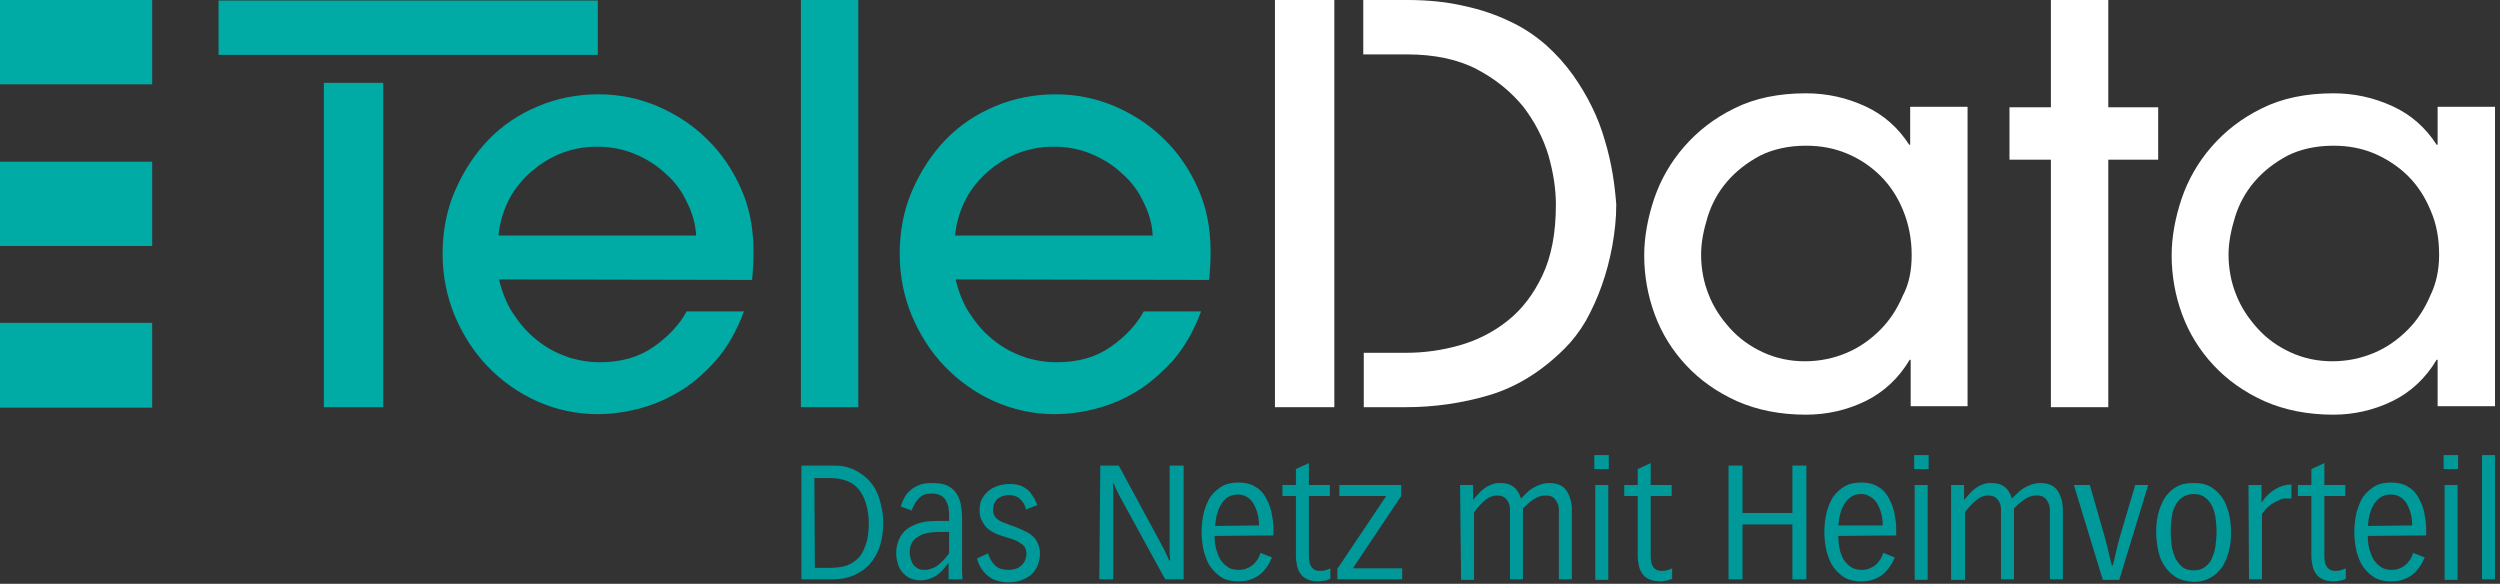 <svg width="501px" height="117px" viewBox="0 0 501 117" version="1.1" xmlns="http://www.w3.org/2000/svg" xmlns:xlink="http://www.w3.org/1999/xlink">
  <rect x="0" y="0" width="501" height="117" fill="#333333" stroke="none"/>
  <title>Group</title>
  <g id="Page-1" stroke="none" stroke-width="1" fill="none" fill-rule="evenodd">
    <g id="Group" fill-rule="nonzero">
      <g id="claim" transform="translate(160, 91)" fill="#00999A">
        <path d="M0.6,2.3 L7.1,2.3 C8.7,2.3 10.1,2.6 11.3,3.2 C12.5,3.8 13.6,4.6 14.4,5.6 C15.3,6.6 15.9,7.8 16.3,9.2 C16.7,10.6 17,12.1 17,13.7 C17,15.3 16.8,16.8 16.4,18.2 C16,19.6 15.3,20.8 14.5,21.8 C13.7,22.8 12.6,23.6 11.3,24.2 C10,24.8 8.5,25.1 6.8,25.1 L0.6,25.1 L0.6,2.3 L0.6,2.3 Z M3.3,22.8 L6.3,22.8 C7.2,22.8 8.2,22.7 9.1,22.5 C10,22.3 10.9,21.8 11.6,21.2 C12.4,20.6 13,19.6 13.4,18.4 C13.9,17.2 14.1,15.7 14.1,13.8 C14.1,12.4 13.9,11.2 13.6,10.1 C13.3,9 12.8,8 12.2,7.2 C11.6,6.4 10.8,5.8 9.8,5.4 C8.8,5 7.6,4.8 6.2,4.8 L3.2,4.8 L3.3,22.8 L3.3,22.8 Z" id="Shape"></path>
        <path d="M20.5,10.5 C20.7,9.9 20.9,9.4 21.2,8.8 C21.5,8.2 21.9,7.7 22.4,7.3 C22.9,6.8 23.5,6.5 24.2,6.2 C24.9,5.9 25.8,5.8 26.9,5.8 C28.2,5.8 29.3,6 30,6.4 C30.8,6.8 31.4,7.4 31.8,8.1 C32.2,8.8 32.5,9.6 32.6,10.4 C32.7,11.2 32.8,12.1 32.8,12.9 L32.8,22.9 C32.8,23.1 32.8,23.4 32.8,23.8 C32.8,24.2 32.9,24.6 32.9,25.1 L30.1,25.1 L30.1,21.9 L30,21.9 C29.1,23.1 28.3,24 27.4,24.5 C26.5,25 25.5,25.3 24.5,25.3 C23.6,25.3 22.8,25.1 22.2,24.8 C21.6,24.5 21.1,24 20.7,23.5 C20.3,23 20,22.4 19.9,21.8 C19.7,21.2 19.6,20.5 19.6,19.9 C19.6,18.8 19.8,17.9 20.2,17 C20.6,16.2 21.1,15.5 21.8,15 C22.5,14.5 23.3,14.1 24.3,13.8 C25.3,13.5 26.4,13.4 27.6,13.4 L30.2,13.4 L30.2,12.2 C30.2,11.9 30.2,11.5 30.1,11 C30.1,10.5 29.9,10 29.7,9.6 C29.5,9.1 29.2,8.7 28.7,8.4 C28.2,8.1 27.6,7.9 26.7,7.9 C25.6,7.9 24.8,8.2 24.2,8.8 C23.6,9.4 23.1,10.2 22.7,11.3 L20.5,10.5 Z M28.3,15.6 C26.4,15.6 24.9,15.9 23.9,16.6 C22.8,17.3 22.3,18.3 22.3,19.7 C22.3,20.1 22.4,20.5 22.5,21 C22.6,21.4 22.8,21.8 23,22.1 C23.2,22.4 23.6,22.7 23.9,22.9 C24.3,23.1 24.7,23.2 25.3,23.2 C25.6,23.2 25.9,23.2 26.2,23.1 C26.5,23 26.9,22.9 27.3,22.7 C27.7,22.5 28.1,22.2 28.6,21.7 C29.1,21.3 29.6,20.7 30.2,19.9 L30.2,15.6 L28.3,15.6 L28.3,15.6 Z" id="Shape"></path>
        <path d="M38,19.9 C38.3,20.9 38.8,21.7 39.4,22.3 C40,22.9 40.9,23.2 42,23.2 C42.7,23.2 43.3,23.1 43.8,22.9 C44.3,22.7 44.6,22.4 44.9,22.1 C45.2,21.8 45.4,21.4 45.5,21.1 C45.6,20.7 45.7,20.4 45.7,20.1 C45.7,19.1 45.4,18.4 44.7,18 C44.1,17.5 43.2,17.1 42.1,16.8 L40.8,16.4 C40.2,16.2 39.6,16 39.1,15.7 C38.5,15.4 38.1,15.1 37.7,14.7 C37.3,14.3 37,13.8 36.7,13.2 C36.4,12.6 36.3,12 36.3,11.2 C36.3,10.2 36.5,9.4 36.9,8.8 C37.3,8.1 37.8,7.6 38.3,7.2 C38.9,6.8 39.5,6.5 40.2,6.3 C40.9,6.1 41.6,6 42.2,6 C43.2,6 44,6.1 44.7,6.4 C45.4,6.7 45.9,7.1 46.3,7.5 C46.7,8 47,8.4 47.3,8.9 C47.5,9.4 47.7,9.8 47.9,10.2 L45.6,11.1 C45.4,10.1 44.9,9.4 44.3,8.9 C43.7,8.4 42.9,8.2 42.2,8.2 C41.8,8.2 41.4,8.3 41,8.4 C40.6,8.5 40.3,8.7 40,8.9 C39.7,9.1 39.5,9.4 39.3,9.8 C39.1,10.2 39,10.6 39,11.1 C39,11.8 39.2,12.4 39.6,12.8 C40,13.2 40.6,13.6 41.6,13.9 L44,14.8 C44.7,15.1 45.4,15.4 45.9,15.7 C46.5,16 46.9,16.4 47.3,16.8 C47.7,17.2 47.9,17.7 48.1,18.2 C48.3,18.7 48.4,19.4 48.4,20.1 C48.4,20.6 48.3,21.2 48.1,21.9 C47.9,22.5 47.6,23.1 47.1,23.7 C46.6,24.3 46,24.7 45.1,25.1 C44.3,25.5 43.2,25.7 42,25.7 C41.3,25.7 40.6,25.6 39.9,25.4 C39.2,25.2 38.6,24.9 38.1,24.5 C37.6,24.1 37.1,23.6 36.7,23 C36.3,22.4 36,21.7 35.8,20.9 L38,19.9 Z" id="Path"></path>
        <path d="M60.5,2.3 L64.2,2.3 L72.8,18.2 C72.9,18.4 73,18.7 73.2,18.9 C73.3,19.2 73.5,19.5 73.6,19.8 C73.7,20.1 73.9,20.4 74,20.6 C74.1,20.9 74.2,21.1 74.3,21.3 L74.5,21.3 C74.5,20.9 74.4,20.5 74.4,20 C74.4,19.5 74.4,19 74.4,18.5 L74.4,2.3 L77.2,2.3 L77.2,25.1 L73.5,25.1 L64.7,9 C64.6,8.8 64.4,8.5 64.3,8.3 C64.2,8 64,7.7 63.9,7.5 C63.8,7.2 63.6,6.9 63.5,6.6 C63.4,6.3 63.3,6.1 63.2,5.9 L63,5.9 C63,6.3 63.1,6.7 63.1,7.2 C63.1,7.7 63.1,8.2 63.1,8.7 L63.1,25.1 L60.3,25.1 L60.5,2.3 L60.5,2.3 Z" id="Path"></path>
        <path d="M83.4,16.4 C83.4,17.7 83.6,18.8 83.9,19.6 C84.2,20.5 84.5,21.2 85,21.7 C85.4,22.2 85.9,22.6 86.5,22.9 C87,23.1 87.6,23.2 88.2,23.2 C88.9,23.2 89.5,23.1 90.1,22.8 C90.6,22.6 91,22.3 91.4,21.9 C91.7,21.5 92,21.2 92.2,20.8 C92.4,20.4 92.5,20.1 92.6,19.8 L94.9,20.7 C94.3,22.2 93.5,23.3 92.4,24.2 C91.3,25 90,25.5 88.3,25.5 C86.7,25.5 85.4,25.2 84.5,24.5 C83.5,23.8 82.8,23 82.2,22 C81.7,21 81.3,19.9 81.1,18.8 C80.9,17.6 80.8,16.6 80.8,15.6 C80.8,14.6 80.9,13.6 81.1,12.4 C81.3,11.3 81.7,10.2 82.2,9.2 C82.7,8.2 83.5,7.4 84.5,6.7 C85.5,6 86.7,5.7 88.3,5.7 C89.6,5.7 90.7,6 91.5,6.5 C92.4,7 93.1,7.7 93.6,8.6 C94.1,9.5 94.5,10.4 94.8,11.6 C95,12.7 95.2,13.8 95.2,14.9 L95.2,16.3 L83.4,16.4 L83.4,16.4 Z M92.3,14.3 C92.3,13.4 92.2,12.6 92,11.9 C91.8,11.1 91.5,10.5 91.2,9.9 C90.8,9.3 90.4,8.9 89.9,8.6 C89.4,8.3 88.8,8.1 88.1,8.1 C86.7,8.1 85.6,8.7 84.9,9.8 C84.1,10.9 83.7,12.4 83.5,14.4 L92.3,14.3 L92.3,14.3 Z" id="Shape"></path>
        <path d="M99.7,3 L102.3,1.8 L102.3,6.2 L106.5,6.2 L106.5,8.4 L102.3,8.4 L102.3,20.3 C102.3,20.7 102.3,21.1 102.4,21.4 C102.4,21.8 102.5,22.1 102.7,22.4 C102.8,22.7 103.1,22.9 103.3,23.1 C103.6,23.3 104,23.4 104.4,23.4 C104.8,23.4 105.2,23.4 105.5,23.3 C105.8,23.2 106.2,23.1 106.6,22.9 L106.6,25 C106.1,25.2 105.6,25.4 105.1,25.4 C104.6,25.5 104.3,25.5 104.1,25.5 C103.1,25.5 102.4,25.3 101.8,25 C101.2,24.7 100.8,24.3 100.5,23.8 C100.2,23.3 100,22.8 99.9,22.2 C99.8,21.6 99.7,21.1 99.7,20.5 L99.7,8.4 L97,8.4 L97,6.2 L99.7,6.2 L99.7,3 L99.7,3 Z" id="Path"></path>
        <path d="M168.2,3 L170.8,1.8 L170.8,6.2 L175,6.2 L175,8.4 L170.8,8.4 L170.8,20.3 C170.8,20.7 170.8,21.1 170.9,21.4 C170.9,21.8 171,22.1 171.2,22.4 C171.3,22.7 171.5,22.9 171.8,23.1 C172.1,23.3 172.5,23.4 172.9,23.4 C173.3,23.4 173.7,23.4 174,23.3 C174.3,23.2 174.7,23.1 175.1,22.9 L175.1,25 C174.6,25.2 174.1,25.4 173.6,25.4 C173.1,25.5 172.8,25.5 172.6,25.5 C171.6,25.5 170.9,25.3 170.3,25 C169.7,24.7 169.3,24.3 169,23.8 C168.7,23.3 168.5,22.8 168.4,22.2 C168.3,21.6 168.2,21.1 168.2,20.5 L168.2,8.4 L165.5,8.4 L165.5,6.2 L168.2,6.2 L168.2,3 L168.2,3 Z" id="Path"></path>
        <polygon id="Path" points="120.8 6.2 120.8 8.4 111.1 22.9 121 22.9 121 25.1 108 25.1 108 23 117.8 8.4 108.4 8.4 108.4 6.2"></polygon>
        <path d="M132.6,6.2 L135.2,6.2 L135.2,9.2 C135.8,8.5 136.3,7.9 136.8,7.4 C137.3,7 137.8,6.6 138.2,6.4 C138.7,6.2 139.1,6 139.5,5.9 C139.9,5.8 140.3,5.8 140.7,5.8 C141.4,5.8 142,5.9 142.5,6.1 C143,6.3 143.4,6.6 143.7,6.9 C144,7.2 144.2,7.6 144.4,7.9 C144.6,8.3 144.7,8.6 144.8,8.9 C145.1,8.6 145.5,8.2 145.9,7.8 C146.3,7.4 146.7,7.1 147.2,6.8 C147.7,6.5 148.2,6.3 148.7,6.1 C149.3,5.9 149.9,5.8 150.6,5.8 C151.5,5.8 152.2,6 152.8,6.3 C153.4,6.6 153.8,7.1 154.1,7.6 C154.4,8.1 154.6,8.7 154.8,9.3 C154.9,9.9 155,10.5 155,11.1 L155,25.1 L152.4,25.1 L152.4,12.2 C152.4,11.9 152.4,11.6 152.4,11.1 C152.4,10.7 152.3,10.2 152.1,9.8 C151.9,9.4 151.7,9 151.3,8.7 C150.9,8.4 150.4,8.3 149.8,8.3 C149.5,8.3 149.1,8.3 148.8,8.4 C148.5,8.5 148.1,8.6 147.8,8.8 C147.4,9 147.1,9.2 146.6,9.6 C146.2,9.9 145.7,10.4 145.2,10.9 L145.2,25.1 L142.6,25.1 L142.6,12.2 C142.6,11.9 142.6,11.5 142.6,11 C142.6,10.6 142.5,10.1 142.3,9.7 C142.1,9.3 141.9,9 141.5,8.7 C141.1,8.4 140.6,8.3 139.9,8.3 C139.5,8.3 139.2,8.4 138.9,8.5 C138.6,8.6 138.2,8.8 137.8,9.1 C137.4,9.4 137.1,9.7 136.7,10.1 C136.3,10.5 135.9,11 135.4,11.6 L135.4,25.2 L132.8,25.2 L132.6,6.2 L132.6,6.2 Z" id="Path"></path>
        <path d="M159.5,0.2 L162.4,0.2 L162.4,3 L159.5,3 L159.5,0.2 Z M159.7,6.2 L162.3,6.2 L162.3,25.2 L159.7,25.2 L159.7,6.2 Z" id="Shape"></path>
        <polygon id="Path" points="189.2 2.3 189.2 11.8 199.2 11.8 199.2 2.3 202 2.3 202 25.1 199.2 25.1 199.2 14.1 189.2 14.1 189.2 25.1 186.4 25.1 186.4 2.3"></polygon>
        <path d="M208.4,16.4 C208.4,17.7 208.6,18.8 208.8,19.6 C209.1,20.5 209.4,21.2 209.9,21.7 C210.3,22.2 210.8,22.6 211.4,22.9 C211.9,23.1 212.5,23.2 213.1,23.2 C213.8,23.2 214.4,23.1 214.9,22.8 C215.4,22.6 215.8,22.3 216.2,21.9 C216.5,21.5 216.8,21.2 217,20.8 C217.2,20.4 217.3,20.1 217.4,19.8 L219.7,20.7 C219.1,22.2 218.3,23.3 217.2,24.2 C216.1,25 214.8,25.5 213.1,25.5 C211.5,25.5 210.2,25.2 209.3,24.5 C208.3,23.8 207.6,23 207,22 C206.5,21 206.1,19.9 205.9,18.8 C205.7,17.6 205.6,16.6 205.6,15.6 C205.6,14.6 205.7,13.6 205.9,12.4 C206.1,11.3 206.5,10.2 207,9.2 C207.5,8.2 208.3,7.4 209.3,6.7 C210.3,6 211.5,5.7 213.1,5.7 C214.4,5.7 215.5,6 216.3,6.5 C217.2,7 217.9,7.7 218.4,8.6 C218.9,9.5 219.3,10.4 219.6,11.6 C219.8,12.7 220,13.8 220,14.9 L220,16.3 L208.4,16.4 L208.4,16.4 Z M217.3,14.3 C217.3,13.4 217.2,12.6 217,11.9 C216.8,11.1 216.5,10.5 216.2,9.9 C215.8,9.3 215.4,8.9 214.9,8.6 C214.3,8.2 213.7,8 213,8 C211.6,8 210.6,8.6 209.8,9.7 C209,10.8 208.6,12.3 208.4,14.3 L217.3,14.3 L217.3,14.3 Z" id="Shape"></path>
        <path d="M223.6,0.2 L226.5,0.2 L226.5,3 L223.6,3 L223.6,0.2 Z M223.7,6.2 L226.3,6.2 L226.3,25.2 L223.7,25.2 L223.7,6.2 Z" id="Shape"></path>
        <path d="M231,6.2 L233.6,6.2 L233.6,9.2 C234.2,8.5 234.7,7.9 235.2,7.4 C235.7,7 236.2,6.6 236.6,6.4 C237,6.2 237.5,6 237.9,5.9 C238.3,5.8 238.7,5.8 239.1,5.8 C239.8,5.8 240.4,5.9 240.9,6.1 C241.4,6.3 241.8,6.6 242.1,6.9 C242.4,7.2 242.6,7.6 242.8,7.9 C243,8.3 243.1,8.6 243.2,8.9 C243.5,8.6 243.9,8.2 244.3,7.8 C244.7,7.4 245.1,7.1 245.6,6.8 C246.1,6.5 246.6,6.3 247.1,6.1 C247.7,5.9 248.3,5.8 249,5.8 C249.9,5.8 250.6,6 251.2,6.3 C251.8,6.6 252.2,7.1 252.5,7.6 C252.8,8.1 253,8.7 253.2,9.3 C253.3,9.9 253.4,10.5 253.4,11.1 L253.4,25.1 L250.8,25.1 L250.8,12.2 C250.8,11.9 250.8,11.6 250.8,11.1 C250.8,10.7 250.7,10.2 250.5,9.8 C250.3,9.4 250.1,9 249.7,8.7 C249.3,8.4 248.8,8.3 248.2,8.3 C247.9,8.3 247.5,8.3 247.2,8.4 C246.9,8.5 246.5,8.6 246.2,8.8 C245.8,9 245.5,9.2 245,9.6 C244.6,9.9 244.1,10.4 243.6,10.9 L243.6,25.1 L241,25.1 L241,12.2 C241,11.9 241,11.5 241,11 C241,10.6 240.9,10.1 240.7,9.7 C240.5,9.3 240.3,9 239.9,8.7 C239.5,8.4 239,8.3 238.3,8.3 C237.9,8.3 237.6,8.4 237.3,8.5 C237,8.6 236.6,8.8 236.2,9.1 C235.8,9.4 235.5,9.7 235.1,10.1 C234.7,10.5 234.3,11 233.8,11.6 L233.8,25.2 L231,25.2 L231,6.2 L231,6.2 Z" id="Path"></path>
        <path d="M258.8,6.2 L261.9,17 C262,17.4 262.1,17.8 262.2,18.2 C262.3,18.6 262.4,18.9 262.5,19.4 C262.6,19.8 262.7,20.2 262.8,20.7 C262.9,21.2 263.1,21.7 263.2,22.3 L263.4,22.3 C263.6,21.7 263.7,21.1 263.8,20.7 C263.9,20.2 264,19.8 264.1,19.4 C264.2,19 264.3,18.6 264.4,18.2 C264.5,17.8 264.6,17.4 264.7,17 L267.9,6.2 L270.5,6.2 L264.7,25.2 L261.4,25.2 L255.6,6.2 L258.8,6.2 Z" id="Path"></path>
        <path d="M275.8,24.5 C274.8,23.8 274.1,23 273.5,22 C272.9,21 272.6,19.9 272.4,18.8 C272.2,17.6 272.1,16.6 272.1,15.6 C272.1,14.4 272.2,13.2 272.5,12 C272.8,10.8 273.2,9.8 273.8,8.8 C274.4,7.9 275.2,7.1 276.1,6.6 C277.1,6 278.2,5.8 279.6,5.8 C281.2,5.8 282.4,6.1 283.4,6.8 C284.4,7.5 285.1,8.3 285.7,9.3 C286.2,10.3 286.6,11.4 286.8,12.5 C287,13.6 287.1,14.7 287.1,15.7 C287.1,16.9 287,18.1 286.7,19.3 C286.4,20.5 286,21.5 285.4,22.5 C284.8,23.4 284,24.2 283.1,24.7 C282.1,25.3 281,25.6 279.6,25.6 C278.1,25.5 276.8,25.2 275.8,24.5 Z M277.3,8.7 C276.7,9.1 276.2,9.7 275.9,10.4 C275.5,11.1 275.3,11.9 275.2,12.8 C275.1,13.7 275,14.6 275,15.5 C275,16.4 275.1,17.4 275.2,18.3 C275.3,19.2 275.6,20 275.9,20.8 C276.3,21.5 276.7,22.1 277.3,22.6 C277.9,23.1 278.7,23.3 279.6,23.3 C280.5,23.3 281.3,23.1 281.9,22.6 C282.5,22.2 283,21.6 283.3,20.8 C283.6,20.1 283.9,19.3 284,18.3 C284.1,17.4 284.2,16.5 284.2,15.5 C284.2,14.6 284.1,13.7 284,12.8 C283.9,11.9 283.6,11.1 283.3,10.4 C282.9,9.7 282.5,9.1 281.9,8.7 C281.3,8.2 280.5,8 279.6,8 C278.7,8 277.9,8.3 277.3,8.7 Z" id="Shape"></path>
        <path d="M290.6,6.2 L293.2,6.2 L293.2,9.6 L293.3,9.6 C294.1,8.4 295,7.6 296,7 C297,6.4 298.1,6.1 299.2,6.1 L299.2,8.9 C298.9,8.9 298.5,8.9 298,8.9 C297.6,8.9 297.1,9 296.6,9.3 C296.1,9.5 295.5,9.8 295,10.2 C294.4,10.6 293.9,11.2 293.3,12 L293.3,25.1 L290.7,25.1 L290.6,6.2 L290.6,6.2 Z" id="Path"></path>
        <path d="M314.5,16.4 C314.5,17.7 314.7,18.8 315,19.6 C315.3,20.5 315.6,21.2 316.1,21.7 C316.5,22.2 317,22.6 317.6,22.9 C318.1,23.1 318.7,23.2 319.3,23.2 C320,23.2 320.6,23.1 321.1,22.8 C321.6,22.6 322,22.3 322.4,21.9 C322.7,21.5 323,21.2 323.2,20.8 C323.4,20.4 323.5,20.1 323.6,19.8 L325.9,20.7 C325.3,22.2 324.5,23.3 323.4,24.2 C322.3,25 321,25.5 319.3,25.5 C317.7,25.5 316.4,25.2 315.5,24.5 C314.5,23.8 313.8,23 313.2,22 C312.7,21 312.3,19.9 312.1,18.8 C311.9,17.6 311.8,16.6 311.8,15.6 C311.8,14.6 311.9,13.6 312.1,12.4 C312.3,11.3 312.7,10.2 313.2,9.2 C313.7,8.2 314.5,7.4 315.5,6.7 C316.5,6 317.7,5.7 319.3,5.7 C320.6,5.7 321.7,6 322.5,6.5 C323.4,7 324.1,7.7 324.6,8.6 C325.1,9.5 325.5,10.4 325.8,11.6 C326,12.7 326.2,13.8 326.2,14.9 L326.2,16.3 L314.5,16.4 L314.5,16.4 Z M323.4,14.3 C323.4,13.4 323.3,12.6 323.1,11.9 C322.9,11.1 322.6,10.5 322.3,9.9 C321.9,9.3 321.5,8.9 321,8.6 C320.5,8.3 319.9,8.1 319.1,8.1 C317.7,8.1 316.7,8.7 315.9,9.8 C315.1,10.9 314.7,12.4 314.5,14.4 L323.4,14.3 L323.4,14.3 Z" id="Shape"></path>
        <path d="M329.7,0.2 L332.6,0.2 L332.6,3 L329.7,3 L329.7,0.2 Z M329.9,6.2 L332.5,6.2 L332.5,25.2 L329.9,25.2 L329.9,6.2 Z" id="Shape"></path>
        <polygon id="Path" points="337.4 0.2 340 0.2 340 25.1 337.4 25.1"></polygon>
        <path d="M303.2,3 L305.8,1.8 L305.8,6.2 L310,6.2 L310,8.4 L305.8,8.4 L305.8,20.3 C305.8,20.7 305.8,21.1 305.9,21.4 C305.9,21.8 306,22.1 306.2,22.4 C306.3,22.7 306.6,22.9 306.8,23.1 C307.1,23.3 307.5,23.4 307.9,23.4 C308.3,23.4 308.7,23.4 309,23.3 C309.3,23.2 309.7,23.1 310.1,22.9 L310.1,25 C309.6,25.2 309.1,25.4 308.6,25.4 C308.1,25.5 307.8,25.5 307.6,25.5 C306.6,25.5 305.9,25.3 305.3,25 C304.7,24.7 304.3,24.3 304,23.8 C303.7,23.3 303.5,22.8 303.4,22.2 C303.3,21.6 303.2,21.1 303.2,20.5 L303.2,8.4 L300.5,8.4 L300.5,6.2 L303.2,6.2 L303.2,3 L303.2,3 Z" id="Path"></path>
      </g>
      <g id="logo">
        <polygon id="Path" fill="#00AAA5" points="0 64.7 0 81.7 30.5 81.7 30.5 64.7"></polygon>
        <polygon id="Path" fill="#00AAA5" points="0 0 0 16.9 30.5 16.9 30.5 0"></polygon>
        <polygon id="Path" fill="#00AAA5" points="0 32.4 0 49.3 30.5 49.3 30.5 32.4"></polygon>
        <path d="M100,56 C100.7,58.9 101.8,61.5 103.3,63.5 C104.7,65.6 106.4,67.3 108.3,68.7 C110.2,70.1 112.1,71 114.2,71.7 C116.3,72.3 118.2,72.6 120.1,72.6 C124.4,72.6 128,71.6 131,69.5 C134,67.4 136.2,65 137.6,62.4 L149.1,62.4 C147.6,66.4 145.7,69.7 143.4,72.3 C141.1,74.9 138.5,77.1 135.9,78.6 C133.2,80.2 130.5,81.3 127.6,82 C124.8,82.7 122.2,83 119.8,83 C115.5,83 111.4,82.1 107.6,80.4 C103.8,78.7 100.5,76.3 97.7,73.4 C94.9,70.5 92.7,67 91.1,63.2 C89.5,59.3 88.7,55.2 88.7,50.9 C88.7,46.3 89.5,42.1 91.2,38.2 C92.9,34.3 95.1,30.9 97.9,28 C100.7,25.1 104,22.9 107.8,21.3 C111.6,19.7 115.6,18.9 120,18.9 C124.1,18.9 128,19.7 131.8,21.3 C135.5,22.9 138.9,25.1 141.7,27.9 C144.6,30.7 146.8,34 148.5,37.8 C150.2,41.6 151,45.8 151,50.3 C151,51.3 151,52.5 150.9,53.7 C150.8,54.9 150.8,55.8 150.7,56.1 L100,56 L100,56 Z M139.5,47.2 C139.4,45 138.8,42.8 137.7,40.6 C136.7,38.4 135.3,36.5 133.5,34.9 C131.7,33.2 129.7,31.9 127.3,30.9 C125,29.9 122.4,29.4 119.7,29.4 C116.9,29.4 114.4,29.9 112,30.9 C109.7,31.9 107.6,33.3 105.9,34.9 C104.1,36.6 102.7,38.5 101.7,40.6 C100.7,42.8 100.1,45 99.9,47.2 L139.5,47.2 Z" id="Shape" fill="#00AAA5"></path>
        <polygon id="Path" fill="#00AAA5" points="172 81.6 160.5 81.6 160.5 0 172 0"></polygon>
        <path d="M191.5,56 C192.2,58.9 193.3,61.5 194.8,63.5 C196.2,65.6 197.9,67.3 199.8,68.7 C201.7,70.1 203.6,71 205.7,71.7 C207.8,72.3 209.7,72.6 211.7,72.6 C216,72.6 219.6,71.6 222.6,69.5 C225.6,67.4 227.8,65 229.2,62.4 L240.7,62.4 C239.2,66.4 237.3,69.7 235,72.3 C232.6,74.9 230.1,77.1 227.5,78.6 C224.8,80.2 222.1,81.3 219.2,82 C216.4,82.7 213.8,83 211.4,83 C207.1,83 203,82.1 199.2,80.4 C195.4,78.7 192.1,76.3 189.3,73.4 C186.5,70.5 184.3,67 182.7,63.2 C181.1,59.3 180.3,55.2 180.3,50.9 C180.3,46.3 181.1,42.1 182.8,38.2 C184.5,34.3 186.7,30.9 189.5,28 C192.3,25.1 195.6,22.9 199.4,21.3 C203.2,19.7 207.2,18.9 211.6,18.9 C215.7,18.9 219.6,19.7 223.4,21.3 C227.1,22.9 230.5,25.1 233.3,27.9 C236.2,30.7 238.4,34 240.1,37.8 C241.8,41.6 242.6,45.8 242.6,50.3 C242.6,51.3 242.6,52.5 242.5,53.7 C242.4,54.9 242.4,55.8 242.3,56.1 L191.5,56 L191.5,56 Z M231,47.2 C230.9,45 230.3,42.8 229.2,40.6 C228.2,38.4 226.8,36.5 225,34.9 C223.2,33.2 221.2,31.9 218.8,30.9 C216.5,29.9 213.9,29.4 211.2,29.4 C208.4,29.4 205.9,29.9 203.5,30.9 C201.2,31.9 199.1,33.3 197.4,34.9 C195.6,36.6 194.2,38.5 193.2,40.6 C192.2,42.8 191.6,45 191.4,47.2 L231,47.2 Z" id="Shape" fill="#00AAA5"></path>
        <rect id="Rectangle" fill="#FFFFFF" x="255.5" y="0" width="11.9" height="81.6"></rect>
        <path d="M321.6,28.1 C320.3,23.5 318.1,19.1 315.2,15 C313.7,12.9 311.9,10.9 309.8,9 C307.7,7.2 305.4,5.6 302.6,4.3 C299.9,3 296.8,1.9 293.4,1.2 C290.1,0.4 286.2,0 282,0 L273.2,0 L273.2,10.9 L281.9,10.9 C287.5,10.9 292.2,11.9 296,13.9 C299.8,15.9 302.8,18.4 305.2,21.3 C307.5,24.3 309.2,27.5 310.3,31.1 C311.3,34.6 311.8,37.9 311.8,41 C311.8,46.7 310.9,51.4 309.1,55.2 C307.3,59 305,62 302.1,64.3 C299.2,66.6 296,68.2 292.5,69.2 C289,70.2 285.4,70.7 281.8,70.7 L273.3,70.7 L273.3,81.6 L281.7,81.6 C287.4,81.6 293,80.8 298.4,79.2 C303.8,77.6 308.9,74.5 313.6,69.8 C315.1,68.3 316.5,66.5 317.8,64.3 C319,62.1 320.1,59.8 321,57.2 C321.9,54.7 322.6,52 323.1,49.3 C323.6,46.5 323.9,43.8 323.9,41 C323.6,37 323,32.7 321.6,28.1 Z" id="Path" fill="#FFFFFF"></path>
        <path d="M382.9,81.6 L382.9,72.1 L382.7,72.1 C380.5,75.8 377.5,78.6 373.8,80.4 C370.1,82.2 366.1,83.1 361.9,83.1 C356.8,83.1 352.2,82.2 348.1,80.4 C344.1,78.6 340.7,76.2 337.9,73.2 C335.1,70.2 333,66.8 331.6,63 C330.2,59.2 329.5,55.2 329.5,51.2 C329.5,47.5 330.2,43.7 331.5,39.8 C332.8,36 334.8,32.5 337.5,29.4 C340.2,26.3 343.5,23.7 347.6,21.7 C351.6,19.7 356.4,18.7 361.9,18.7 C366.2,18.7 370.1,19.6 373.8,21.3 C377.5,23 380.4,25.6 382.6,29 L382.8,29 L382.8,21.4 L394.3,21.4 L394.3,81.4 L382.9,81.4 L382.9,81.6 L382.9,81.6 Z M383.1,51.1 C383.1,47.9 382.5,44.9 381.4,42.2 C380.3,39.5 378.8,37.2 376.9,35.3 C375,33.4 372.8,31.9 370.2,30.8 C367.6,29.7 364.9,29.2 361.9,29.2 C358.4,29.2 355.3,29.9 352.7,31.2 C350.1,32.6 347.9,34.3 346.1,36.4 C344.3,38.5 343,40.9 342.2,43.5 C341.4,46.1 340.9,48.6 340.9,51 C340.9,53.8 341.4,56.5 342.4,59 C343.4,61.6 344.9,63.8 346.7,65.8 C348.5,67.8 350.7,69.4 353.3,70.6 C355.9,71.8 358.7,72.4 361.7,72.4 C364.7,72.4 367.5,71.8 370.1,70.7 C372.7,69.6 374.9,68 376.8,66.1 C378.7,64.2 380.2,61.9 381.3,59.3 C382.6,56.9 383.1,54.1 383.1,51.1 Z" id="Shape" fill="#FFFFFF"></path>
        <polygon id="Path" fill="#FFFFFF" points="422.5 81.6 411 81.6 411 32 402.7 32 402.7 21.5 411 21.5 411 0 422.5 0 422.5 21.5 432.5 21.5 432.5 32 422.5 32"></polygon>
        <path d="M488.5,81.6 L488.5,72.1 L488.3,72.1 C486.1,75.8 483.1,78.6 479.4,80.4 C475.7,82.2 471.7,83.1 467.6,83.1 C462.5,83.1 457.9,82.2 453.8,80.4 C449.8,78.6 446.4,76.2 443.6,73.2 C440.8,70.2 438.7,66.8 437.3,63 C435.9,59.2 435.2,55.2 435.2,51.2 C435.2,47.5 435.9,43.7 437.2,39.8 C438.5,36 440.5,32.5 443.2,29.4 C445.9,26.3 449.2,23.7 453.3,21.7 C457.3,19.7 462.1,18.7 467.6,18.7 C471.9,18.7 475.8,19.6 479.5,21.3 C483.2,23 486.1,25.6 488.3,29 L488.5,29 L488.5,21.4 L500,21.4 L500,81.4 L488.5,81.4 L488.5,81.6 Z M488.8,51.1 C488.8,47.9 488.3,44.9 487.1,42.2 C486,39.5 484.5,37.2 482.6,35.3 C480.7,33.4 478.4,31.9 475.9,30.8 C473.3,29.7 470.6,29.2 467.6,29.2 C464.1,29.2 461,29.9 458.4,31.2 C455.8,32.6 453.6,34.3 451.8,36.4 C450,38.5 448.7,40.9 447.9,43.5 C447.1,46.1 446.6,48.6 446.6,51 C446.6,53.8 447.1,56.5 448.1,59 C449.1,61.6 450.6,63.8 452.4,65.8 C454.2,67.8 456.4,69.4 459,70.6 C461.6,71.8 464.4,72.4 467.4,72.4 C470.4,72.4 473.2,71.8 475.8,70.7 C478.4,69.6 480.6,68 482.5,66.1 C484.4,64.2 485.9,61.9 487,59.3 C488.2,56.9 488.8,54.1 488.8,51.1 Z" id="Shape" fill="#FFFFFF"></path>
        <rect id="Rectangle" fill="#00AAA5" x="64.9" y="16.6" width="11.9" height="65"></rect>
        <rect id="Rectangle" fill="#00AAA5" x="43.8" y="0.1" width="76" height="10.9"></rect>
      </g>
    </g>
  </g>
</svg>